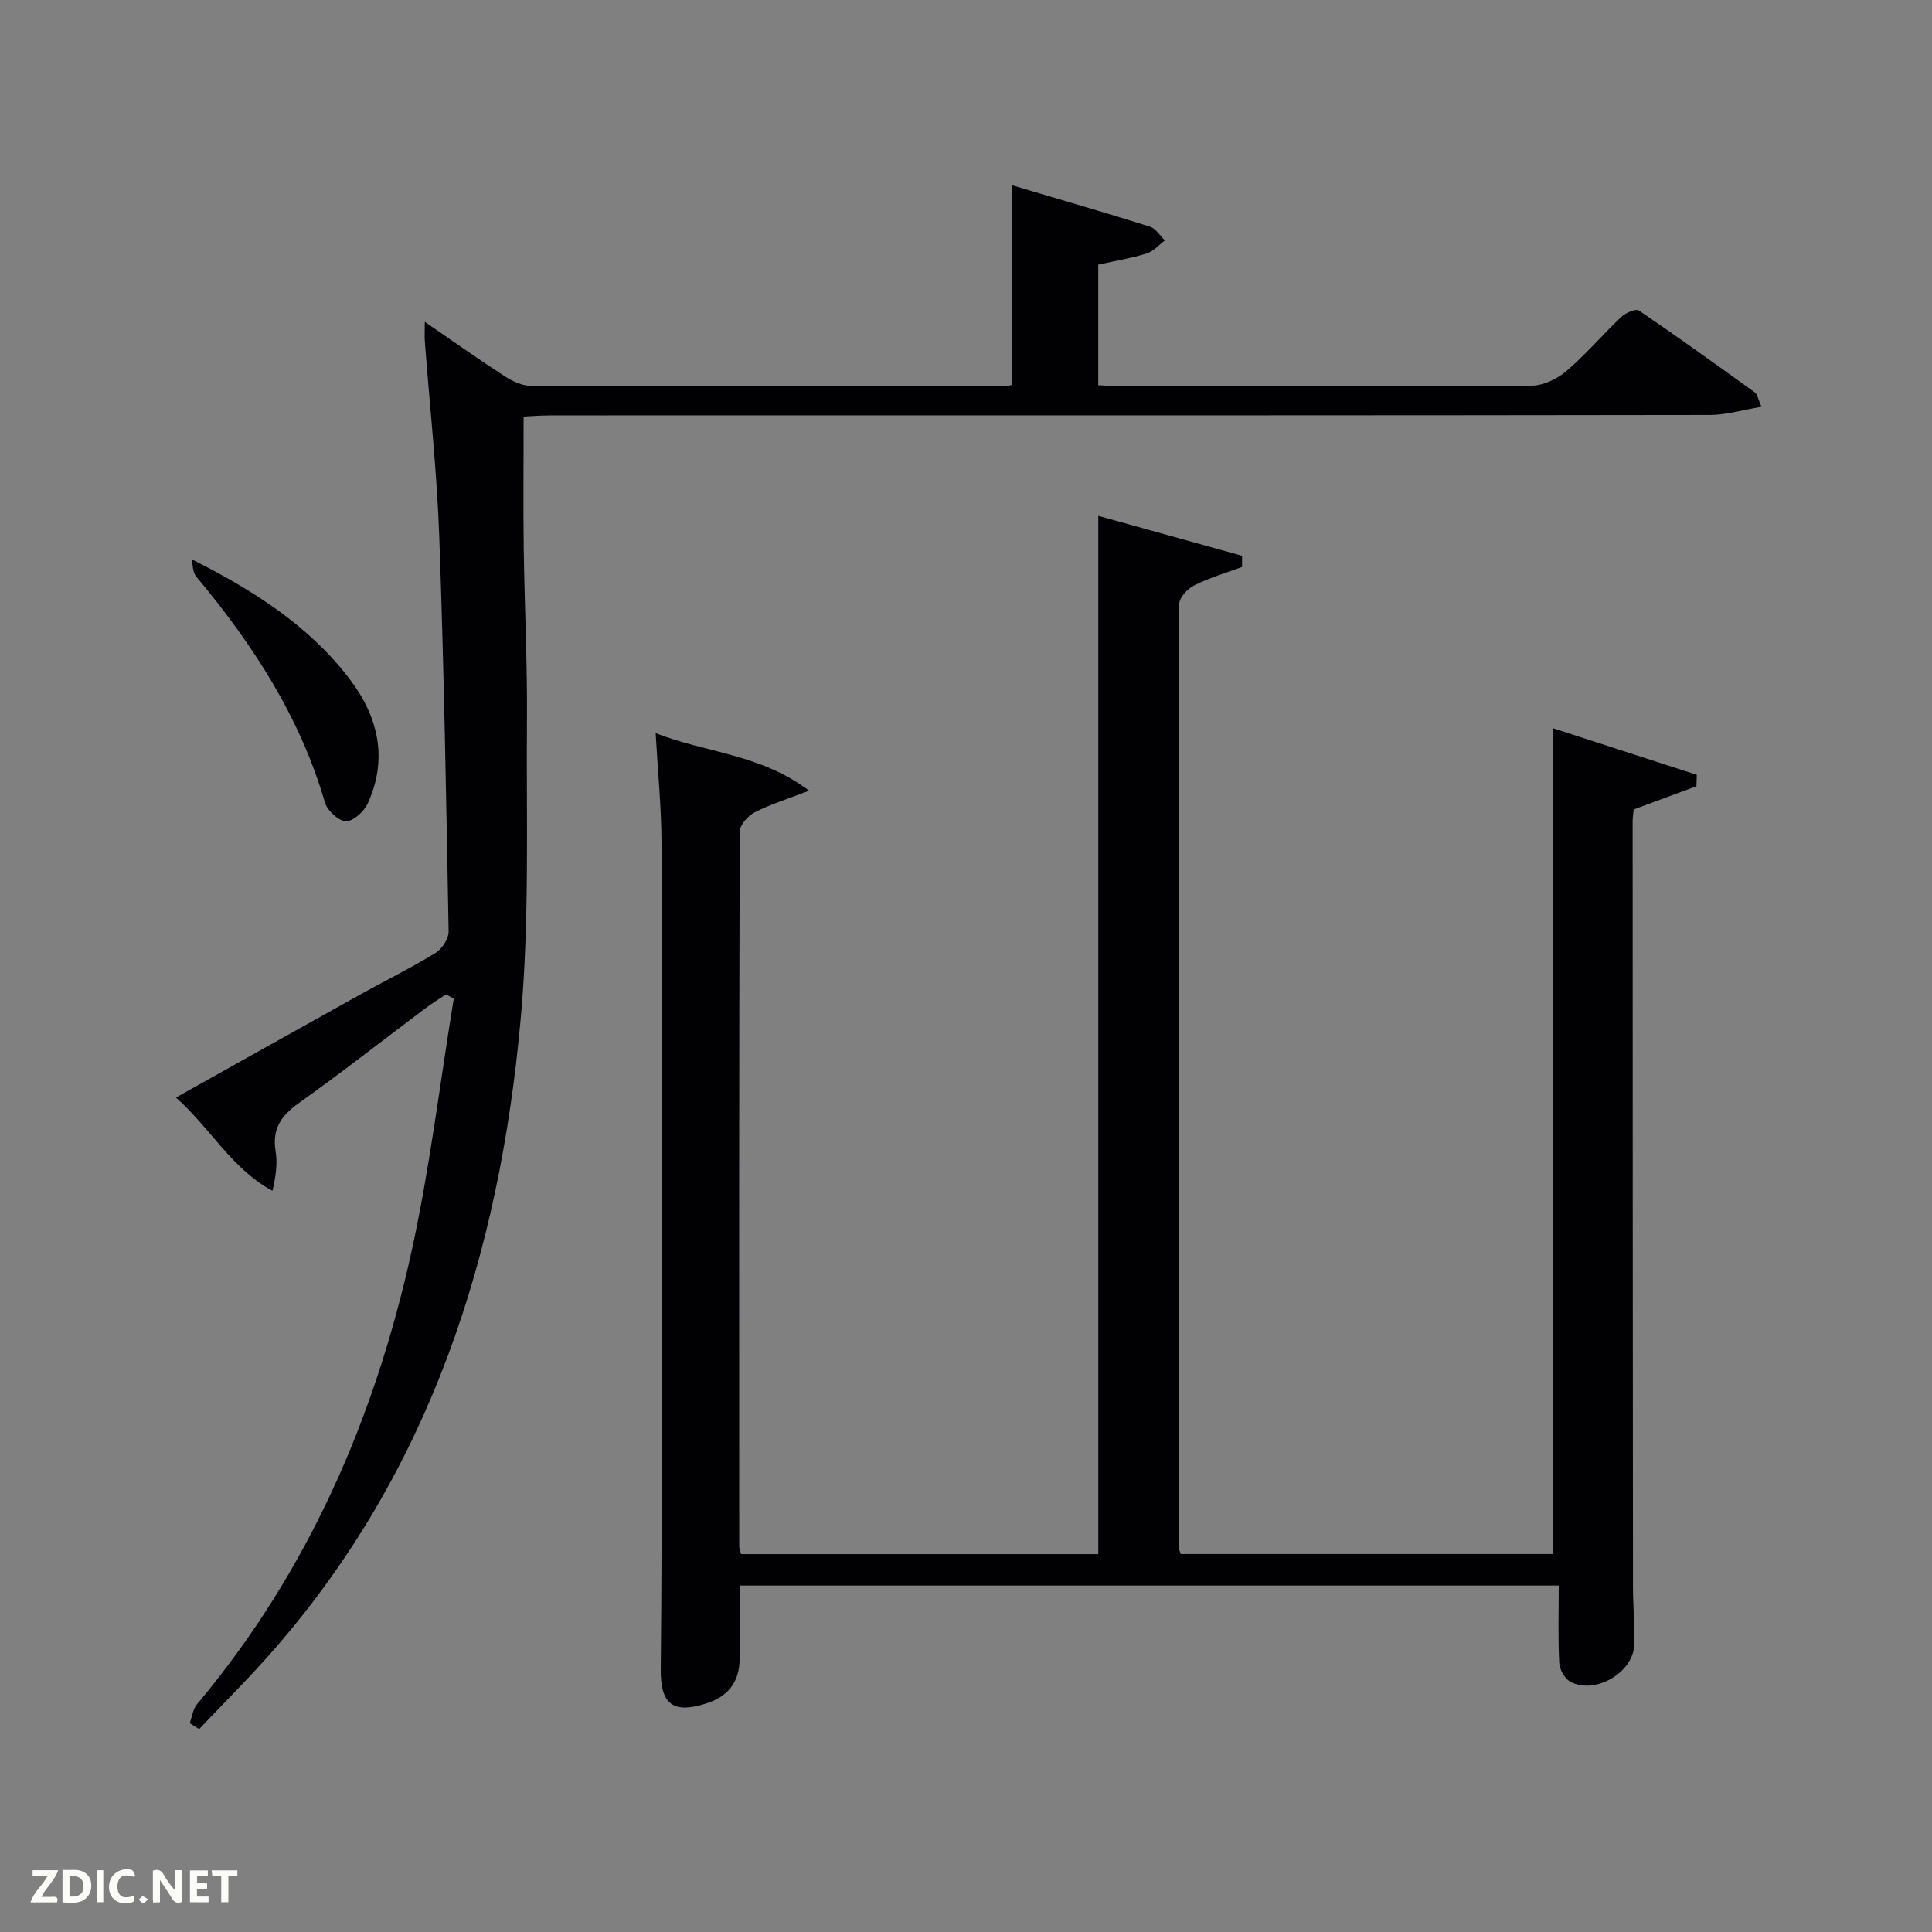 <svg enable-background="new 0 0 400 400" viewBox="0 0 400 400" xmlns="http://www.w3.org/2000/svg"><rect x="0" y="0" width="400" height="400" fill="#808080" stroke="none"/><path d="m244.47 321.75h77c0-56.98 0-113.72 0-171 9.97 3.23 19.9 6.45 29.83 9.67-.02.79-.05 1.57-.07 2.36-4.22 1.56-8.43 3.12-12.99 4.81-.05.58-.22 1.54-.22 2.5.01 52.83.02 105.66.07 158.49 0 4 .4 8 .26 11.98-.2 5.79-8.22 10.4-13.29 7.58-1.15-.64-2.18-2.54-2.24-3.9-.26-5.23-.1-10.49-.1-15.97-56.76 0-112.86 0-169.59 0 0 5.05.01 10.14 0 15.23-.02 4.79-2.47 7.79-6.95 9.2-6.96 2.2-9.46.08-9.38-7.2.2-18 .19-36 .21-53.99.02-39 .07-78-.05-116.99-.02-7.28-.76-14.56-1.21-22.73 10.39 4.11 21.6 4.24 31.76 11.91-4.67 1.81-8.13 2.86-11.29 4.5-1.38.72-3.07 2.61-3.07 3.98-.15 49.33-.12 98.66-.1 147.99 0 .46.21.92.38 1.6h73.96c0-71.51 0-143.01 0-214.97 9.95 2.76 19.86 5.52 29.77 8.27v2.31c-3.3 1.22-6.72 2.22-9.85 3.78-1.4.7-3.16 2.54-3.16 3.87-.13 65.16-.1 130.32-.06 195.48-.02.28.17.59.38 1.24z" fill="#010104"/><path d="m39.28 356.76c.49-1.33.67-2.92 1.53-3.94 22.95-27.36 36.78-59.14 44.38-93.65 3.8-17.28 5.89-34.94 8.76-52.43-.54-.29-1.08-.57-1.62-.86-1.39.93-2.83 1.8-4.17 2.81-8.78 6.59-17.43 13.38-26.37 19.75-3.62 2.58-5.47 5.33-4.73 9.86.41 2.53.07 5.19-.65 8.24-8.43-4.54-12.81-12.94-19.98-19.31 13.09-7.32 25.53-14.3 38-21.24 5.23-2.91 10.62-5.56 15.72-8.68 1.36-.83 2.75-2.96 2.73-4.47-.49-27.29-.96-54.58-1.94-81.86-.48-13.44-1.97-26.84-2.98-40.26-.08-1.09-.01-2.19-.01-4.09 5.93 4.07 11.18 7.8 16.58 11.29 1.58 1.02 3.58 1.96 5.39 1.97 32.66.11 65.33.08 97.99.06.48 0 .96-.14 1.57-.24 0-13.56 0-27.09 0-41.37 9.64 2.86 19.15 5.62 28.59 8.58 1.22.38 2.08 1.87 3.11 2.85-1.24.93-2.36 2.26-3.75 2.7-3.14.98-6.43 1.52-10.05 2.32v24.96c1.51.07 3.12.22 4.72.22 28.33.01 56.66.09 84.99-.12 2.45-.02 5.32-1.41 7.24-3.05 4.04-3.45 7.51-7.56 11.38-11.22.89-.84 2.98-1.73 3.63-1.28 8.11 5.51 16.07 11.24 24.02 16.97.45.32.54 1.14 1.34 2.95-3.88.64-7.29 1.69-10.7 1.69-69.99.11-139.98.09-209.97.09-10.17 0-20.33-.01-30.5.01-1.62 0-3.24.14-5.12.23 0 9.27-.09 18.22.02 27.17.16 11.81.76 23.63.67 35.44-.16 20.8.57 41.72-1.32 62.38-4.4 48.28-18.55 93.13-51.22 130.48-4.9 5.61-10.21 10.87-15.33 16.28-.65-.41-1.3-.82-1.95-1.23z" fill="#010104"/><path d="m39.65 115.77c12.94 6.52 24.43 13.84 32.82 24.93 5.88 7.77 7.87 16.42 3.67 25.64-.76 1.67-3.01 3.73-4.52 3.69-1.52-.04-3.86-2.21-4.35-3.88-5.15-17.77-14.97-32.81-26.68-46.82-.71-.86-.64-2.36-.94-3.56z" fill="#010104"/><g fill="#fbfcfa"><path d="m37.59 393.81c-.92.31-1.52.05-2-.78-.7-1.2-1.52-2.34-2.47-3.78v4.59c-.55.03-.95.05-1.41.07-.03-.37-.06-.64-.06-.91 0-1.91 0-3.81 0-5.7 1.13-.41 1.77-.03 2.29.91.62 1.11 1.38 2.14 2.31 3.19v-4.2h1.35v6.61z"/><path d="m12.94 393.88v-6.75c1.9.19 3.93-.54 5.37 1.29.8 1.01.78 2.88.03 3.97-1.37 1.97-3.4 1.51-5.4 1.49m1.45-1.22c2.04.12 2.92-.58 2.89-2.21-.03-1.51-.98-2.19-2.89-2z"/><path d="m11.81 393.87h-5.49c.68-2.18 2.47-3.48 3.51-5.45h-3.08v-1.21h5.29c-.71 2.13-2.44 3.48-3.47 5.51.86 0 1.63.04 2.39-.01.79-.05 1.14.21.85 1.16"/><path d="m39.33 393.86v-6.61h3.7v1.07h-2.22v1.52c.68.04 1.34.09 2.07.13v1.07c-.72.05-1.38.09-2.1.14v1.48h2.4v1.19h-3.85z"/><path d="m27.71 388.56c-1.15-.3-2.46-.61-3.1.64-.37.73-.41 1.93-.06 2.67.63 1.35 1.99.93 3.17.68.35.94-.01 1.32-.93 1.46-1.62.25-3.05-.27-3.76-1.48-.72-1.24-.6-3.03.31-4.17.88-1.11 2.71-1.7 4-1.16.32.13.44.74.65 1.12-.1.08-.19.16-.28.24"/><path d="m49.15 387.24v1.07c-.59.02-1.17.05-1.87.08v5.44h-1.48v-5.44h-1.85c-.05-.4-.08-.73-.13-1.15z"/><path d="m20.06 387.21h1.33v6.62h-1.33z"/><path d="m30.68 393.25c-.49.38-.8.79-1.05.76-.32-.05-.6-.45-.9-.7.26-.24.51-.64.8-.67.29-.04.62.3 1.15.61"/></g></svg>